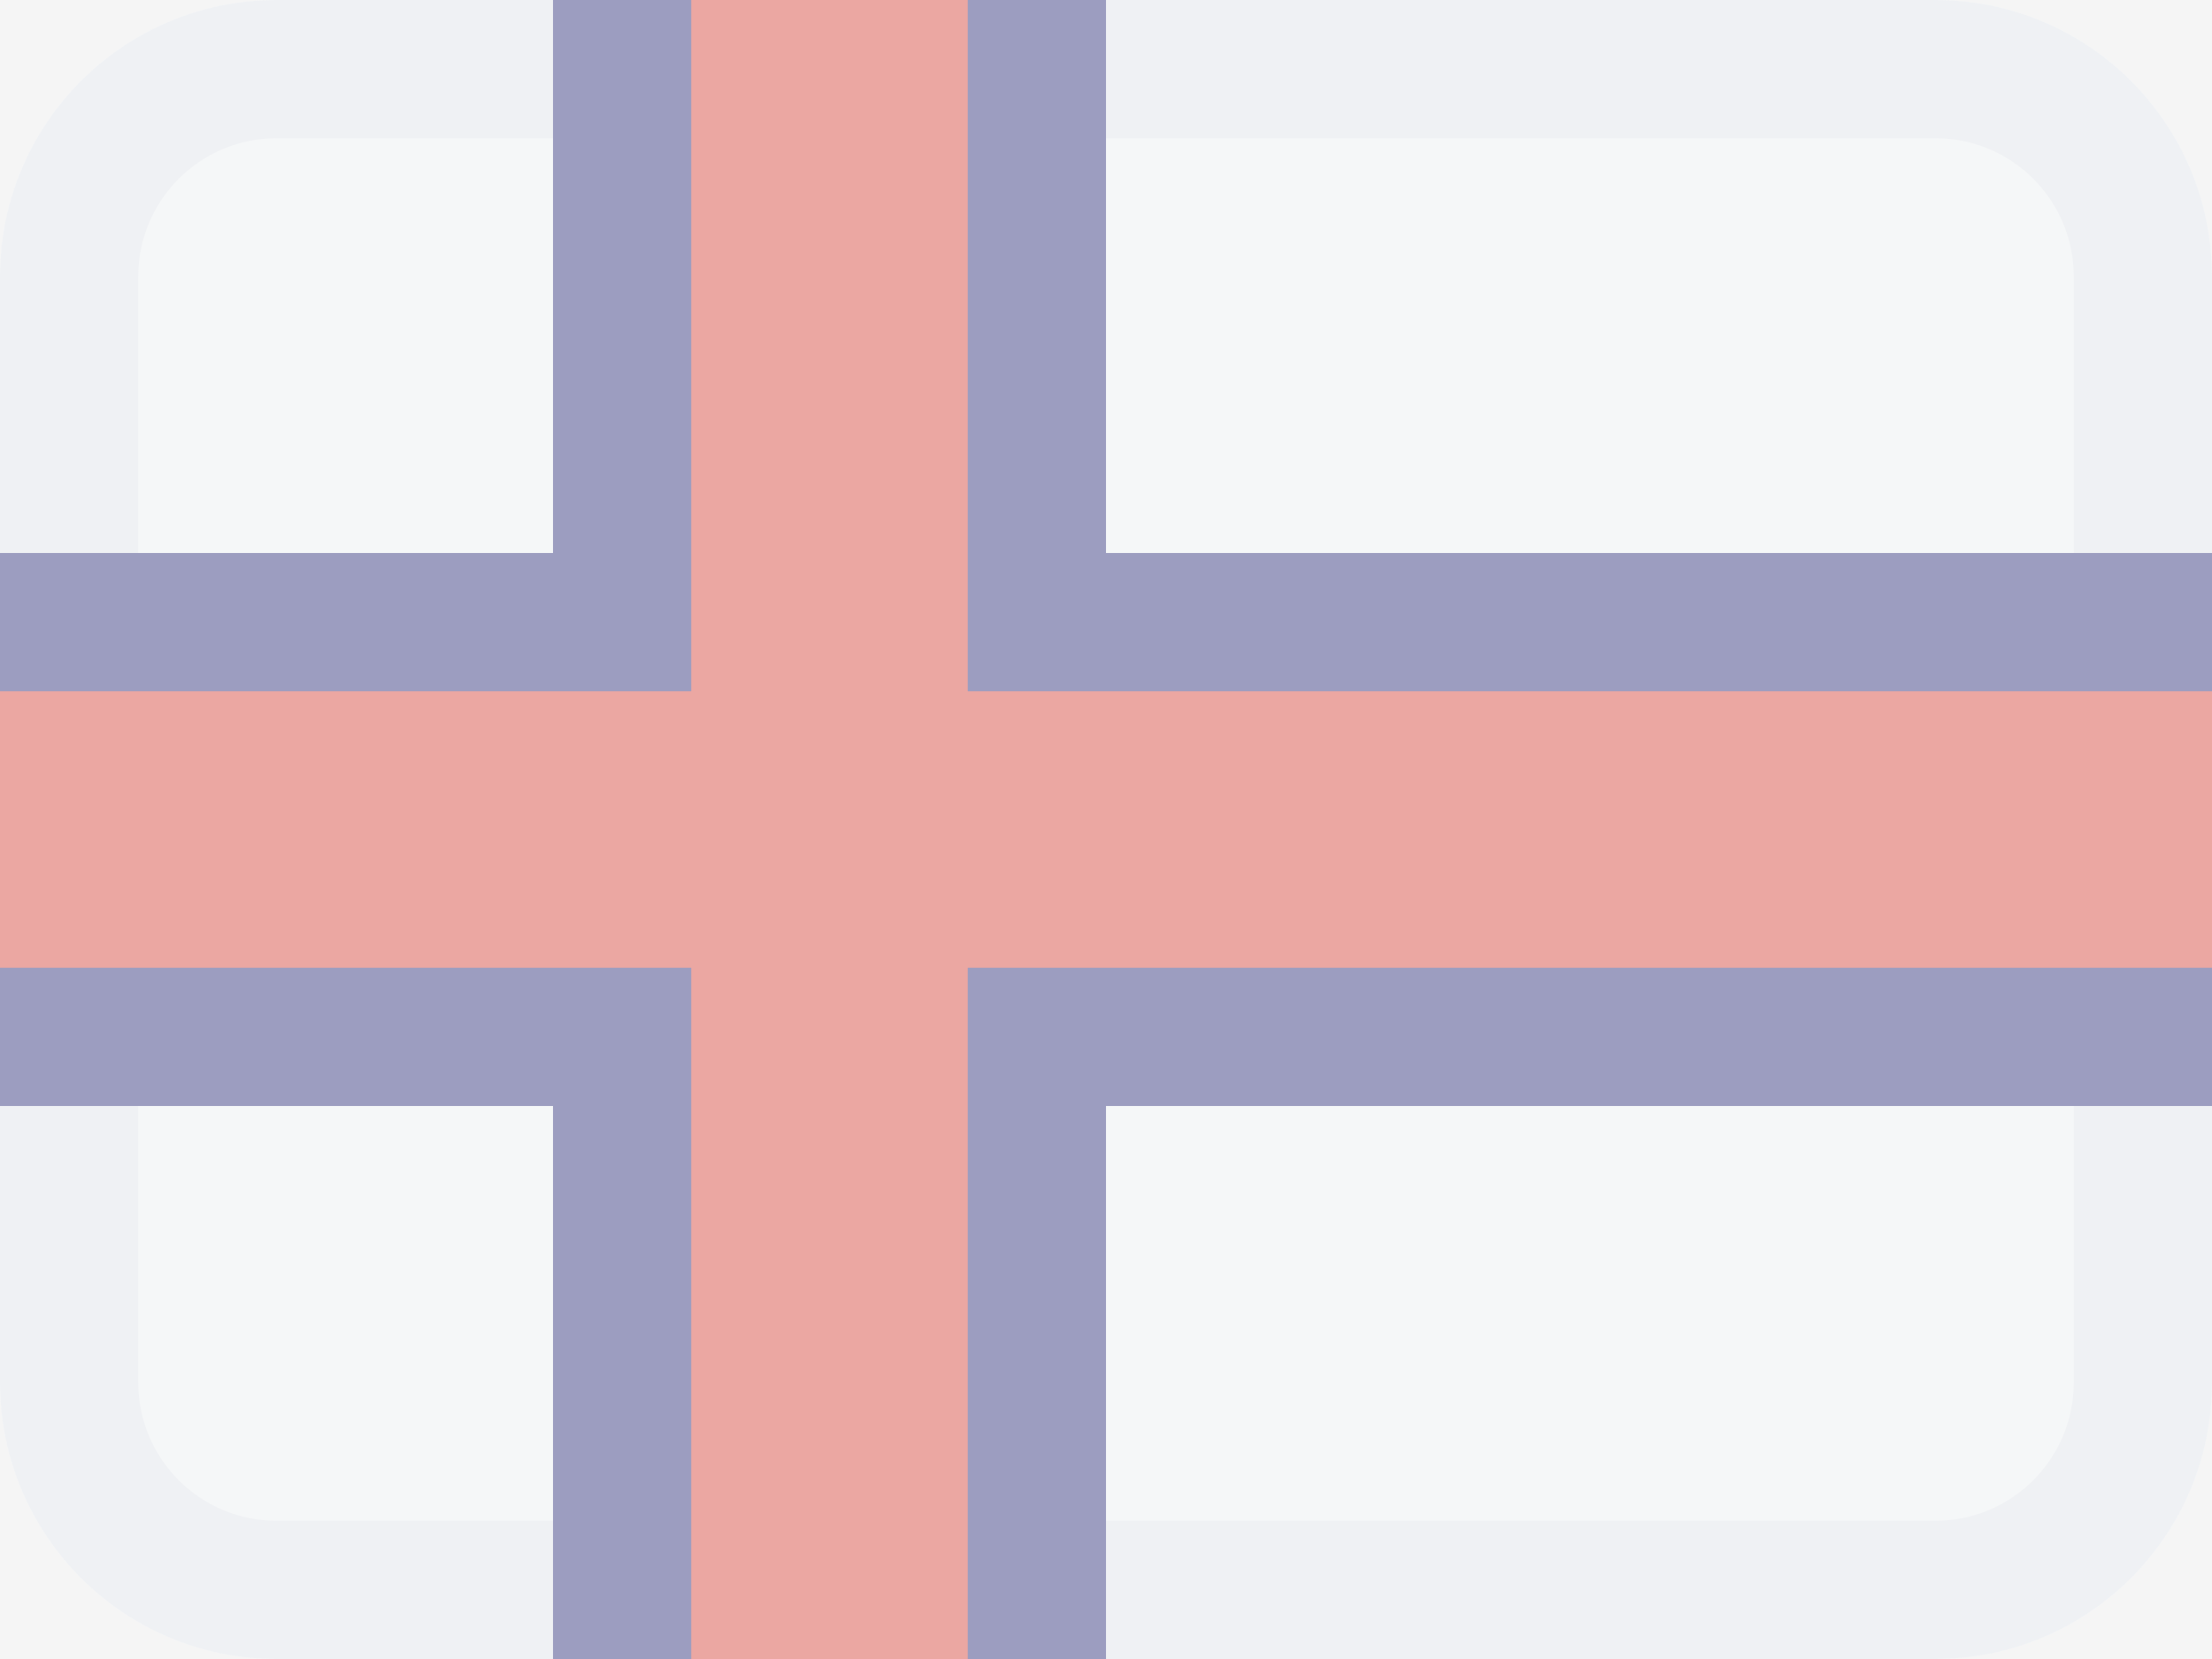 <svg width="16" height="12" viewBox="0 0 16 12" fill="none" xmlns="http://www.w3.org/2000/svg">
<rect width="16" height="12" fill="#F5F5F5"/>
<g opacity="0.5">
<path d="M2 0H14C15.105 0 16 0.895 16 2V10C16 11.105 15.105 12 14 12H2C0.895 12 0 11.105 0 10V2C0 0.895 0.895 0 2 0Z" fill="#F6F9FC"/>
<path fill-rule="evenodd" clip-rule="evenodd" d="M2 12H14C15.105 12 16 11.105 16 10V2C16 0.895 15.105 0 14 0H2C0.895 0 0 0.895 0 2V10C0 11.105 0.895 12 2 12ZM14 1C14.552 1 15 1.448 15 2V10C15 10.552 14.552 11 14 11H2C1.448 11 1 10.552 1 10V2C1 1.448 1.448 1 2 1H14Z" fill="#EAEEF3"/>
<path d="M16 8H8V12H4V8H0V4H4V0H8V4H16V8Z" fill="#43458B"/>
<path d="M16 7H7V12H5V7H0V5H5V0H7V5H16V7Z" fill="#E25950"/>
</g>
</svg>
